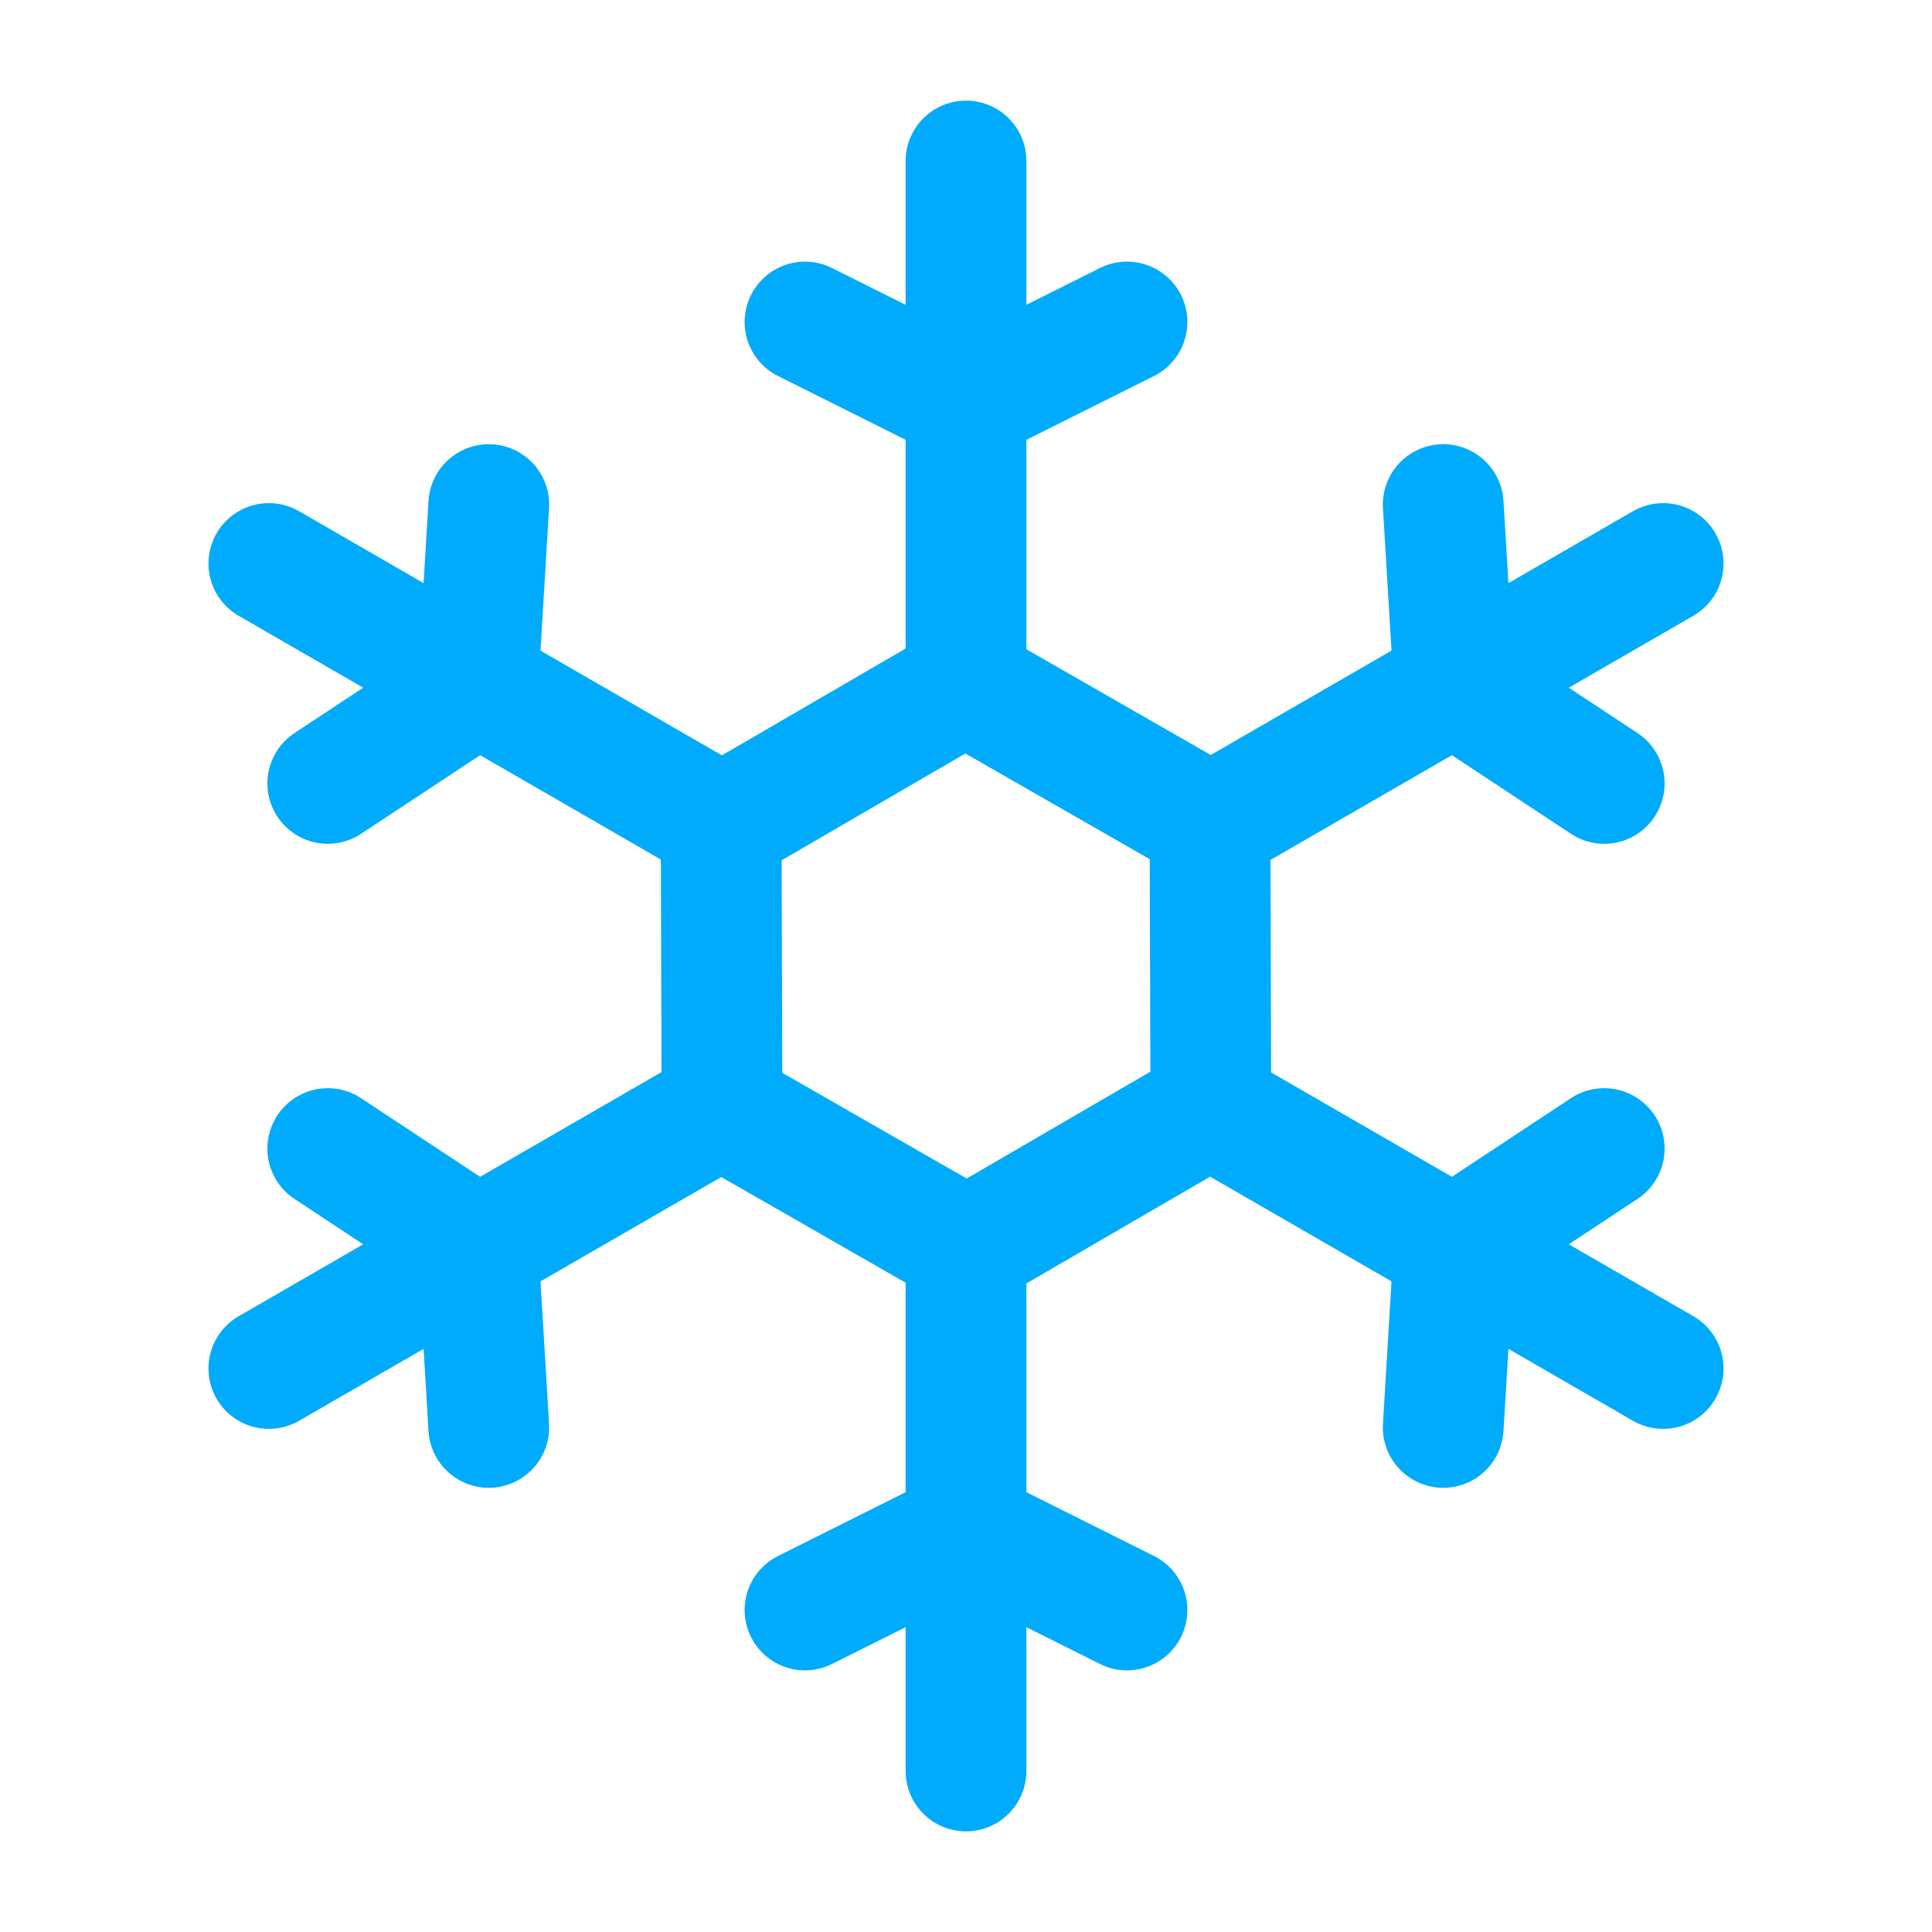 <svg xmlns="http://www.w3.org/2000/svg" class="icon icon-tabler icon-tabler-snowflake" width="44" height="44" viewBox="0 0 24 24" stroke-width="1.5" stroke="#00abfb" fill="none" stroke-linecap="round" stroke-linejoin="round">
  <path stroke="none" d="M0 0h24v24H0z" fill="none"/>
  <path d="M10 4l2 1l2 -1m-2 -2v6.5l3 1.72" />
  <path d="M10 4l2 1l2 -1m-2 -2v6.5l3 1.72" transform="rotate(60 12 12)" />
  <path d="M10 4l2 1l2 -1m-2 -2v6.5l3 1.72" transform="rotate(120 12 12)" />
  <path d="M10 4l2 1l2 -1m-2 -2v6.5l3 1.72" transform="rotate(180 12 12)" />
  <path d="M10 4l2 1l2 -1m-2 -2v6.5l3 1.72" transform="rotate(240 12 12)" />
  <path d="M10 4l2 1l2 -1m-2 -2v6.5l3 1.72" transform="rotate(300 12 12)" />
</svg>